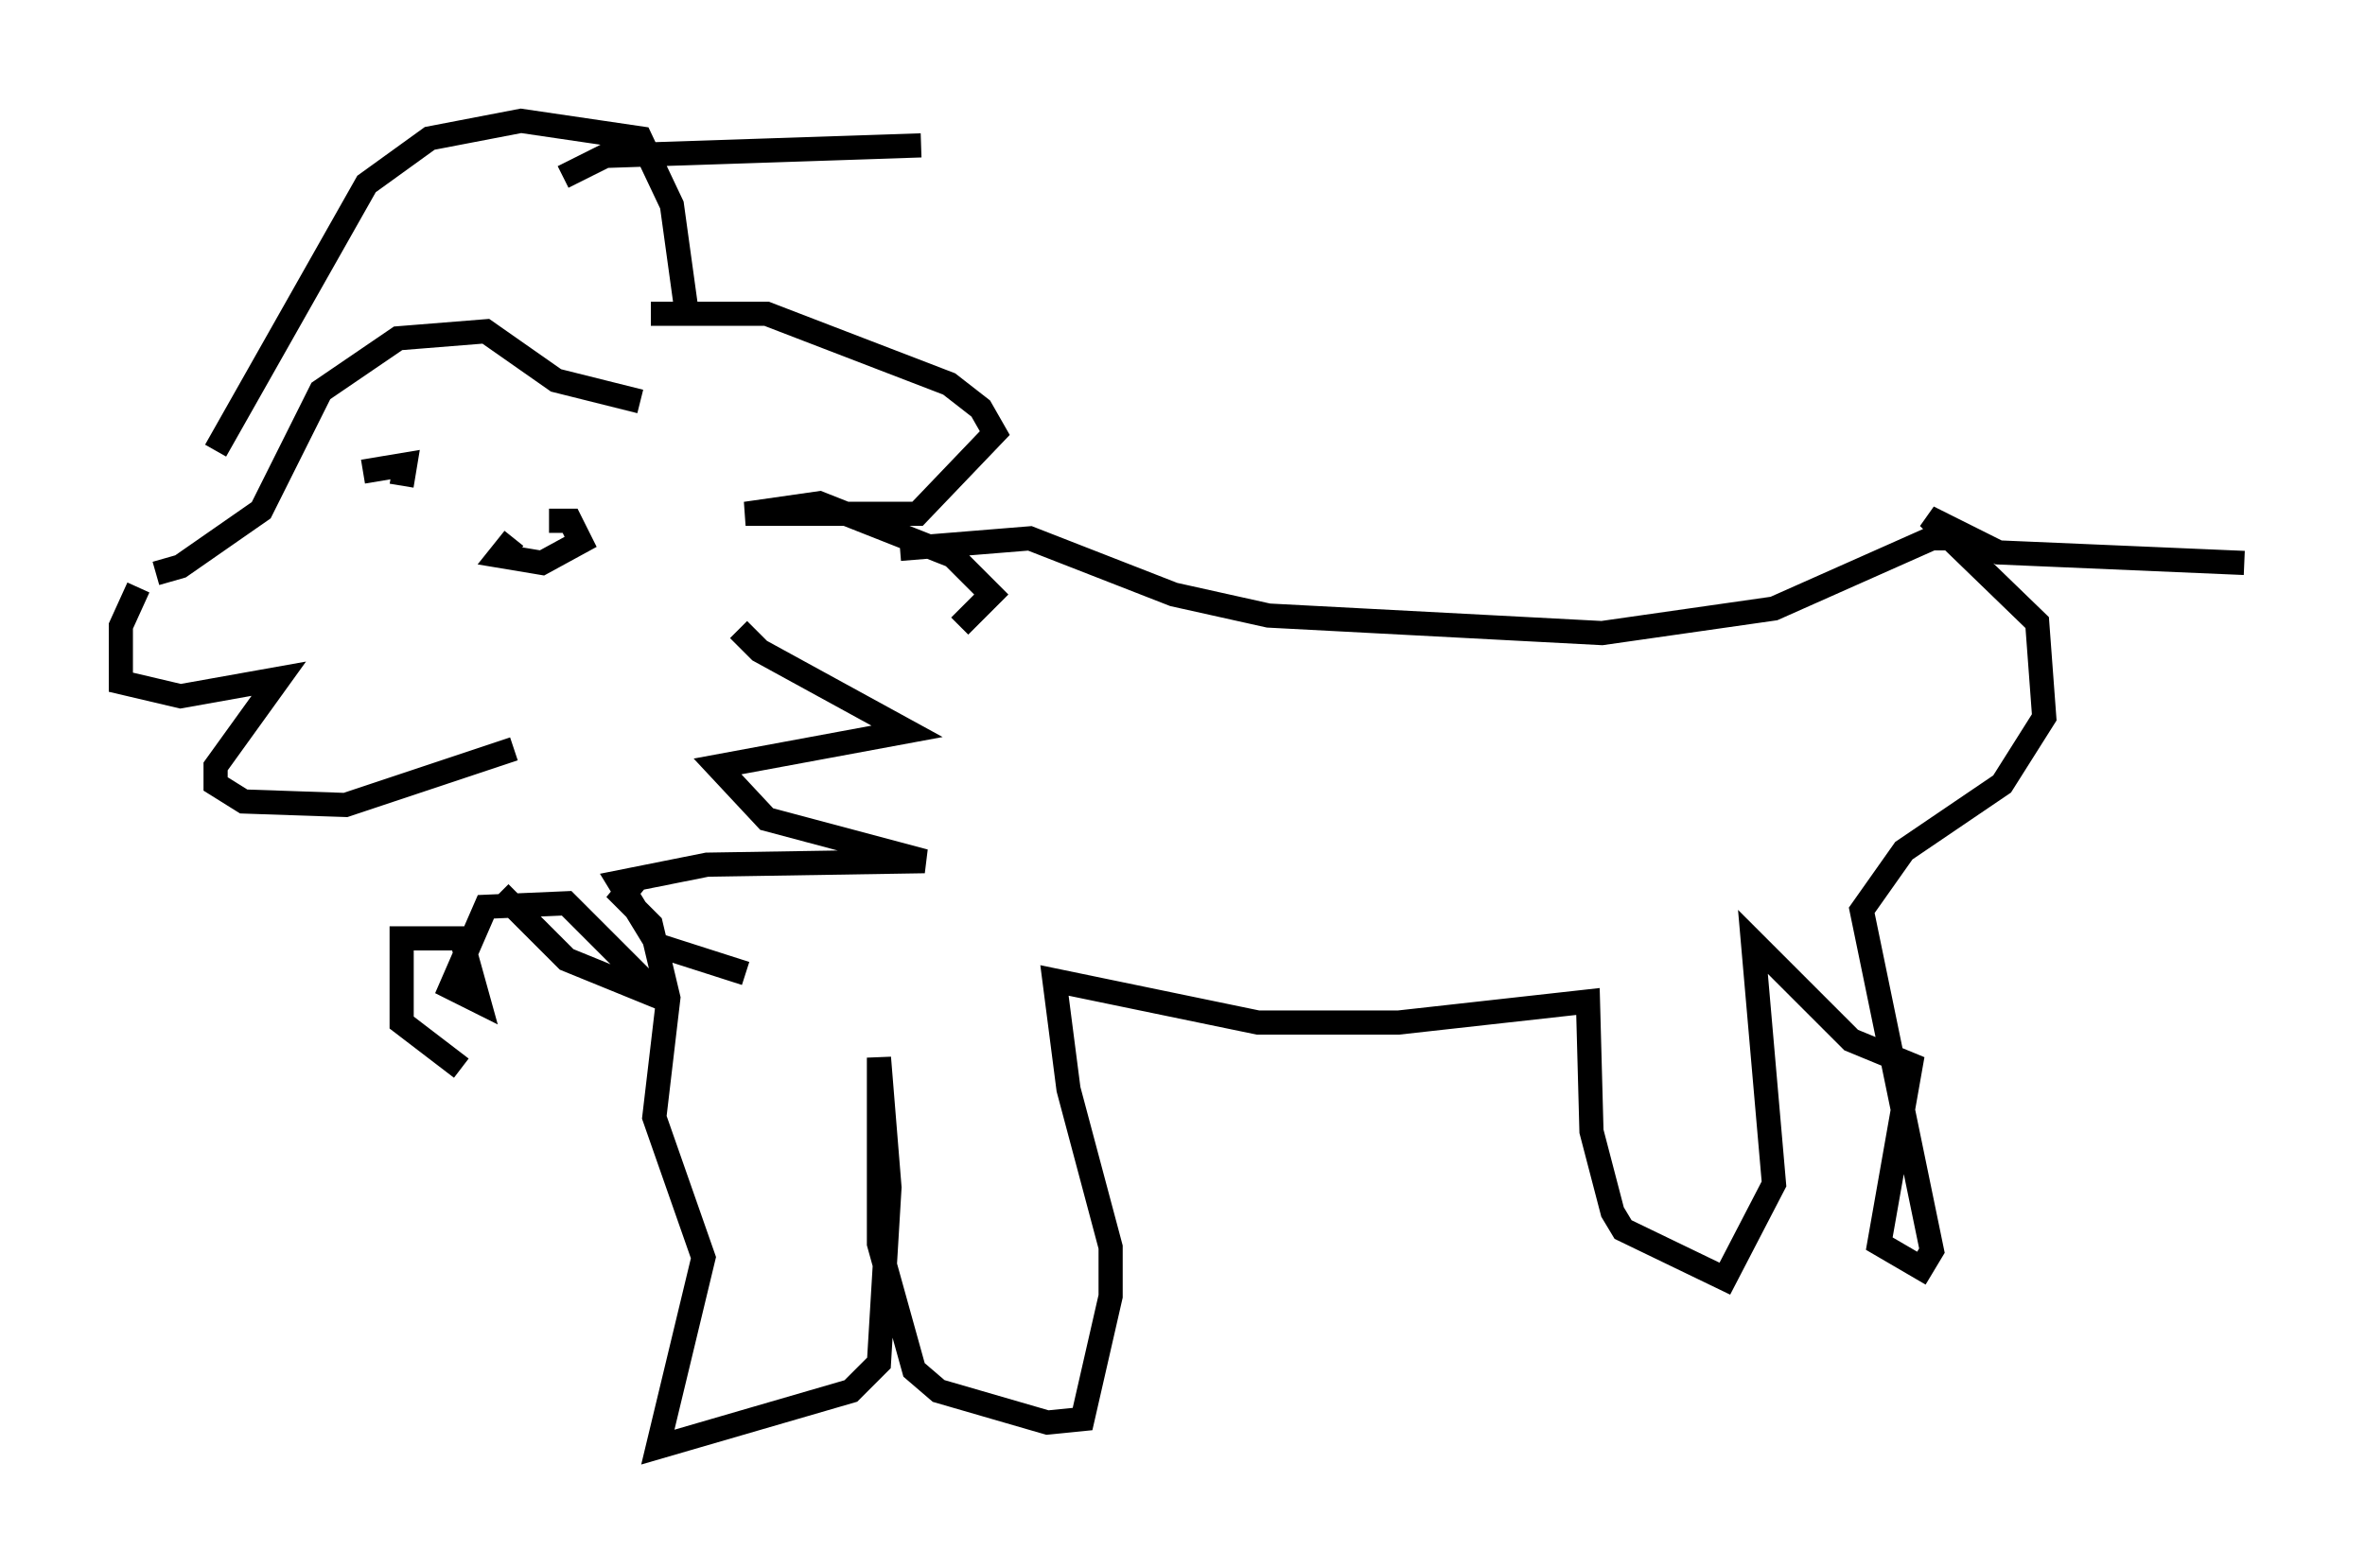 <?xml version="1.0" encoding="utf-8" ?>
<svg baseProfile="full" height="64.905" version="1.1" width="97.877" xmlns="http://www.w3.org/2000/svg" xmlns:ev="http://www.w3.org/2001/xml-events" xmlns:xlink="http://www.w3.org/1999/xlink"><defs /><rect fill="white" height="64.905" width="97.877" x="0" y="0" /><path d="M5.581, 23.302 m0.872, 0.436 l1.017, -0.291 3.341, -2.324 l2.469, -4.939 3.196, -2.179 l3.631, -0.291 2.905, 2.034 l3.486, 0.872 m-11.475, 2.905 l1.743, -0.291 -0.145, 0.872 m6.101, 1.453 l0.872, 0.0 0.436, 0.872 l-1.598, 0.872 -1.743, -0.291 l0.581, -0.726 m-15.542, 2.034 l-0.726, 1.598 0.0, 2.324 l2.469, 0.581 4.067, -0.726 l-2.615, 3.631 0.0, 0.726 l1.162, 0.726 4.212, 0.145 l6.972, -2.324 m-12.346, -12.346 l6.246, -11.039 2.615, -1.888 l3.777, -0.726 4.939, 0.726 l1.307, 2.76 0.581, 4.212 m-5.084, -5.374 l1.743, -0.872 13.073, -0.436 m-11.184, 6.972 l4.793, 0.0 7.553, 2.905 l1.307, 1.017 0.581, 1.017 l-3.196, 3.341 -7.117, 0.0 l3.05, -0.436 5.52, 2.179 l1.598, 1.598 -1.307, 1.307 m-9.151, 0.145 l0.872, 0.872 6.101, 3.341 l-7.844, 1.453 2.034, 2.179 l6.536, 1.743 -9.006, 0.145 l-3.631, 0.726 1.598, 2.615 l3.631, 1.162 m-10.168, -3.341 l2.76, 2.76 3.922, 1.598 l-3.922, -3.922 -3.341, 0.145 l-1.453, 3.341 1.162, 0.581 l-0.726, -2.615 -2.469, 0.0 l0.0, 3.486 2.469, 1.888 m18.156, -21.497 l5.374, -0.436 5.955, 2.324 l3.922, 0.872 13.799, 0.726 l7.117, -1.017 6.536, -2.905 l1.307, 0.0 m-54.76, 13.944 l-0.726, 0.872 1.162, 1.162 l0.726, 3.05 -0.581, 4.939 l2.034, 5.81 -1.888, 7.844 l7.989, -2.324 1.162, -1.162 l0.436, -7.263 -0.436, -5.374 l0.0, 7.698 1.453, 5.229 l1.017, 0.872 4.503, 1.307 l1.453, -0.145 1.162, -5.084 l0.0, -2.034 -1.743, -6.536 l-0.581, -4.503 8.425, 1.743 l5.81, 0.0 7.844, -0.872 l0.145, 5.374 0.872, 3.341 l0.436, 0.726 4.212, 2.034 l2.034, -3.922 -0.872, -10.022 l4.067, 4.067 2.469, 1.017 l-1.307, 7.408 1.743, 1.017 l0.436, -0.726 -2.905, -14.089 l1.743, -2.469 4.067, -2.76 l1.743, -2.76 -0.291, -3.922 l-4.503, -4.358 2.905, 1.453 l10.168, 0.436 " fill="none" stroke="black" stroke-width="1" /></svg>